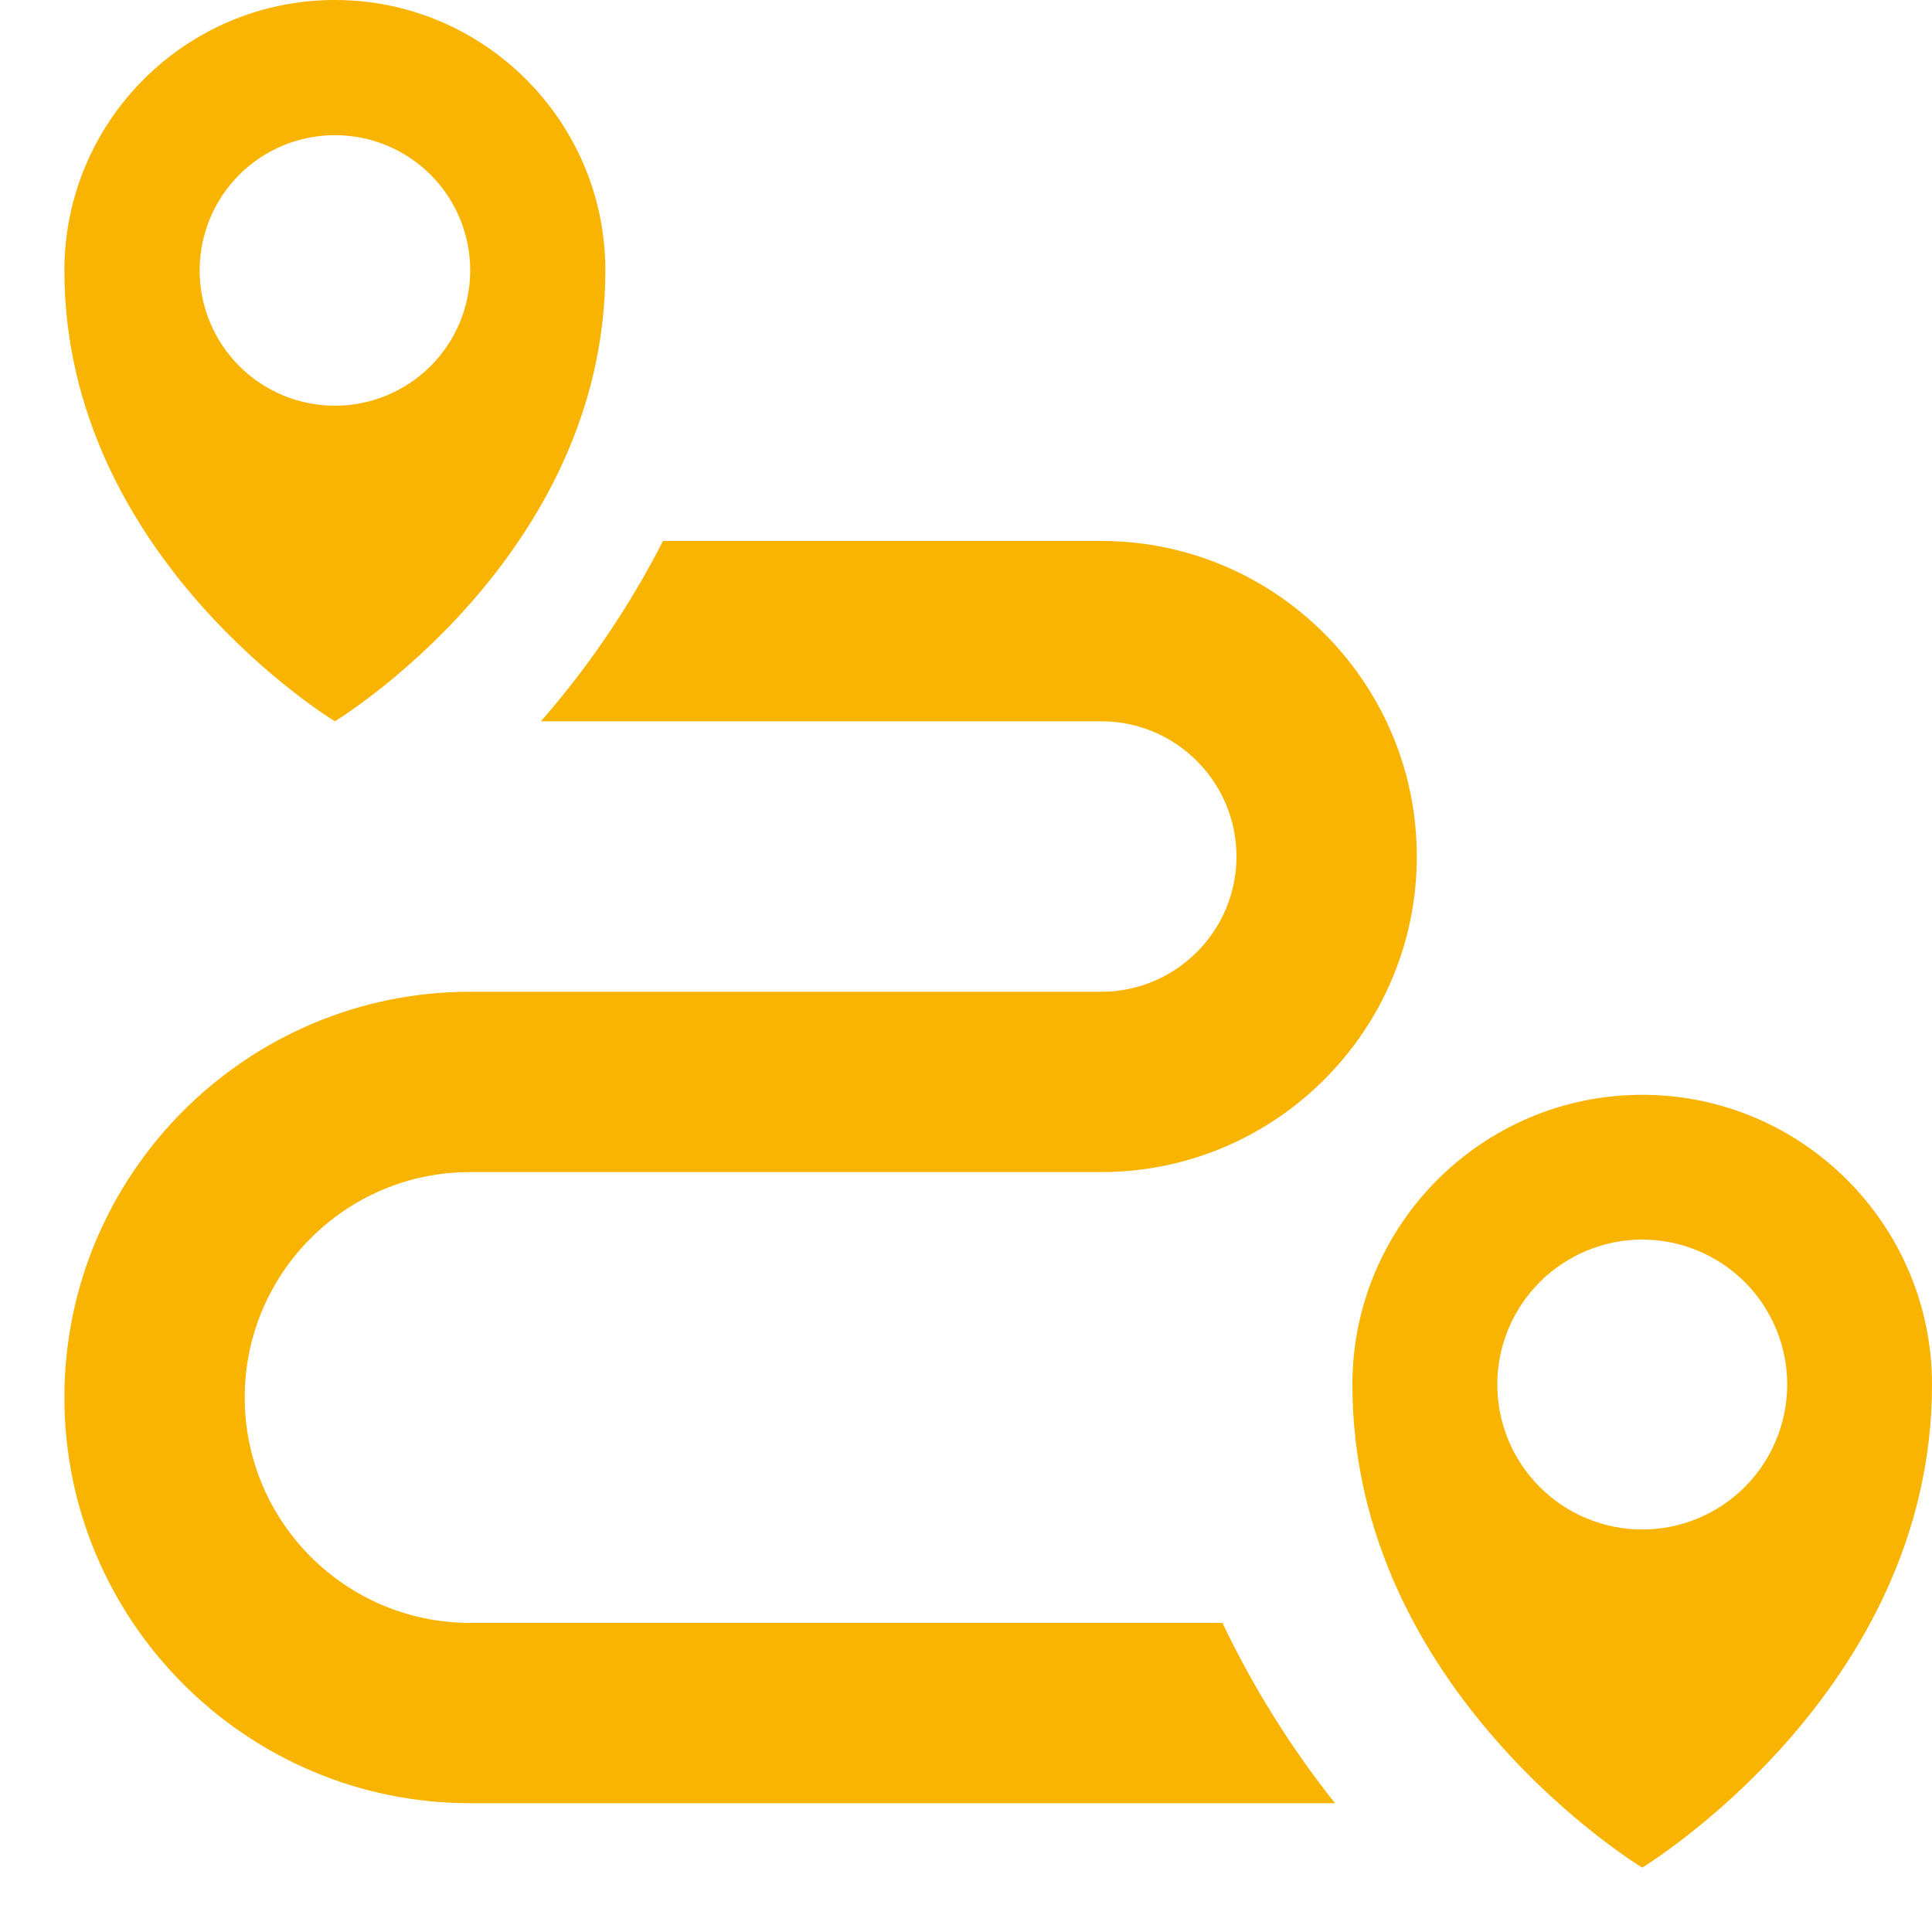 <svg width="30" height="30" viewBox="0 0 30 30" fill="none" xmlns="http://www.w3.org/2000/svg">
<path d="M18.982 25.2H7.3C5.369 25.2 3.8 23.631 3.8 21.7C3.8 19.769 5.369 18.2 7.3 18.2H17.1C19.802 18.2 22 16.002 22 13.3C22 10.598 19.802 8.4 17.1 8.4H10.295C9.78 9.408 9.144 10.348 8.399 11.2H17.1C18.258 11.2 19.2 12.142 19.2 13.3C19.2 14.458 18.258 15.4 17.1 15.4H7.3C3.827 15.4 1 18.227 1 21.7C1 25.173 3.827 28 7.3 28H20.73C20.043 27.136 19.457 26.197 18.982 25.2ZM5.2 0C2.884 0 1 1.884 1 4.2C1 8.663 5.2 11.2 5.2 11.2C5.2 11.2 9.4 8.662 9.4 4.2C9.4 1.884 7.516 0 5.2 0ZM5.2 6.3C4.924 6.3 4.651 6.245 4.396 6.14C4.141 6.034 3.91 5.879 3.715 5.684C3.52 5.489 3.365 5.257 3.26 5.003C3.154 4.748 3.1 4.474 3.1 4.199C3.1 3.923 3.155 3.65 3.26 3.395C3.366 3.14 3.521 2.908 3.716 2.713C3.911 2.518 4.143 2.364 4.397 2.258C4.652 2.153 4.926 2.099 5.201 2.099C5.759 2.099 6.293 2.32 6.687 2.714C7.08 3.108 7.302 3.643 7.301 4.2C7.301 4.757 7.08 5.291 6.686 5.685C6.292 6.079 5.757 6.3 5.2 6.3Z" fill="#F9B401"/>
<path d="M25.5 17C23.019 17 21 19.019 21 21.5C21 26.282 25.5 29 25.5 29C25.5 29 30 26.28 30 21.5C30 19.019 27.981 17 25.5 17ZM25.5 23.75C25.204 23.75 24.912 23.692 24.639 23.578C24.366 23.465 24.118 23.299 23.909 23.09C23.7 22.881 23.534 22.633 23.421 22.36C23.308 22.087 23.25 21.794 23.25 21.498C23.25 21.203 23.308 20.91 23.422 20.637C23.535 20.364 23.701 20.116 23.91 19.907C24.119 19.698 24.367 19.533 24.64 19.419C24.913 19.306 25.206 19.248 25.502 19.248C26.098 19.249 26.671 19.486 27.093 19.908C27.515 20.331 27.752 20.903 27.752 21.5C27.751 22.097 27.514 22.669 27.092 23.091C26.669 23.513 26.097 23.75 25.5 23.75Z" fill="#F9B401"/>
</svg>
